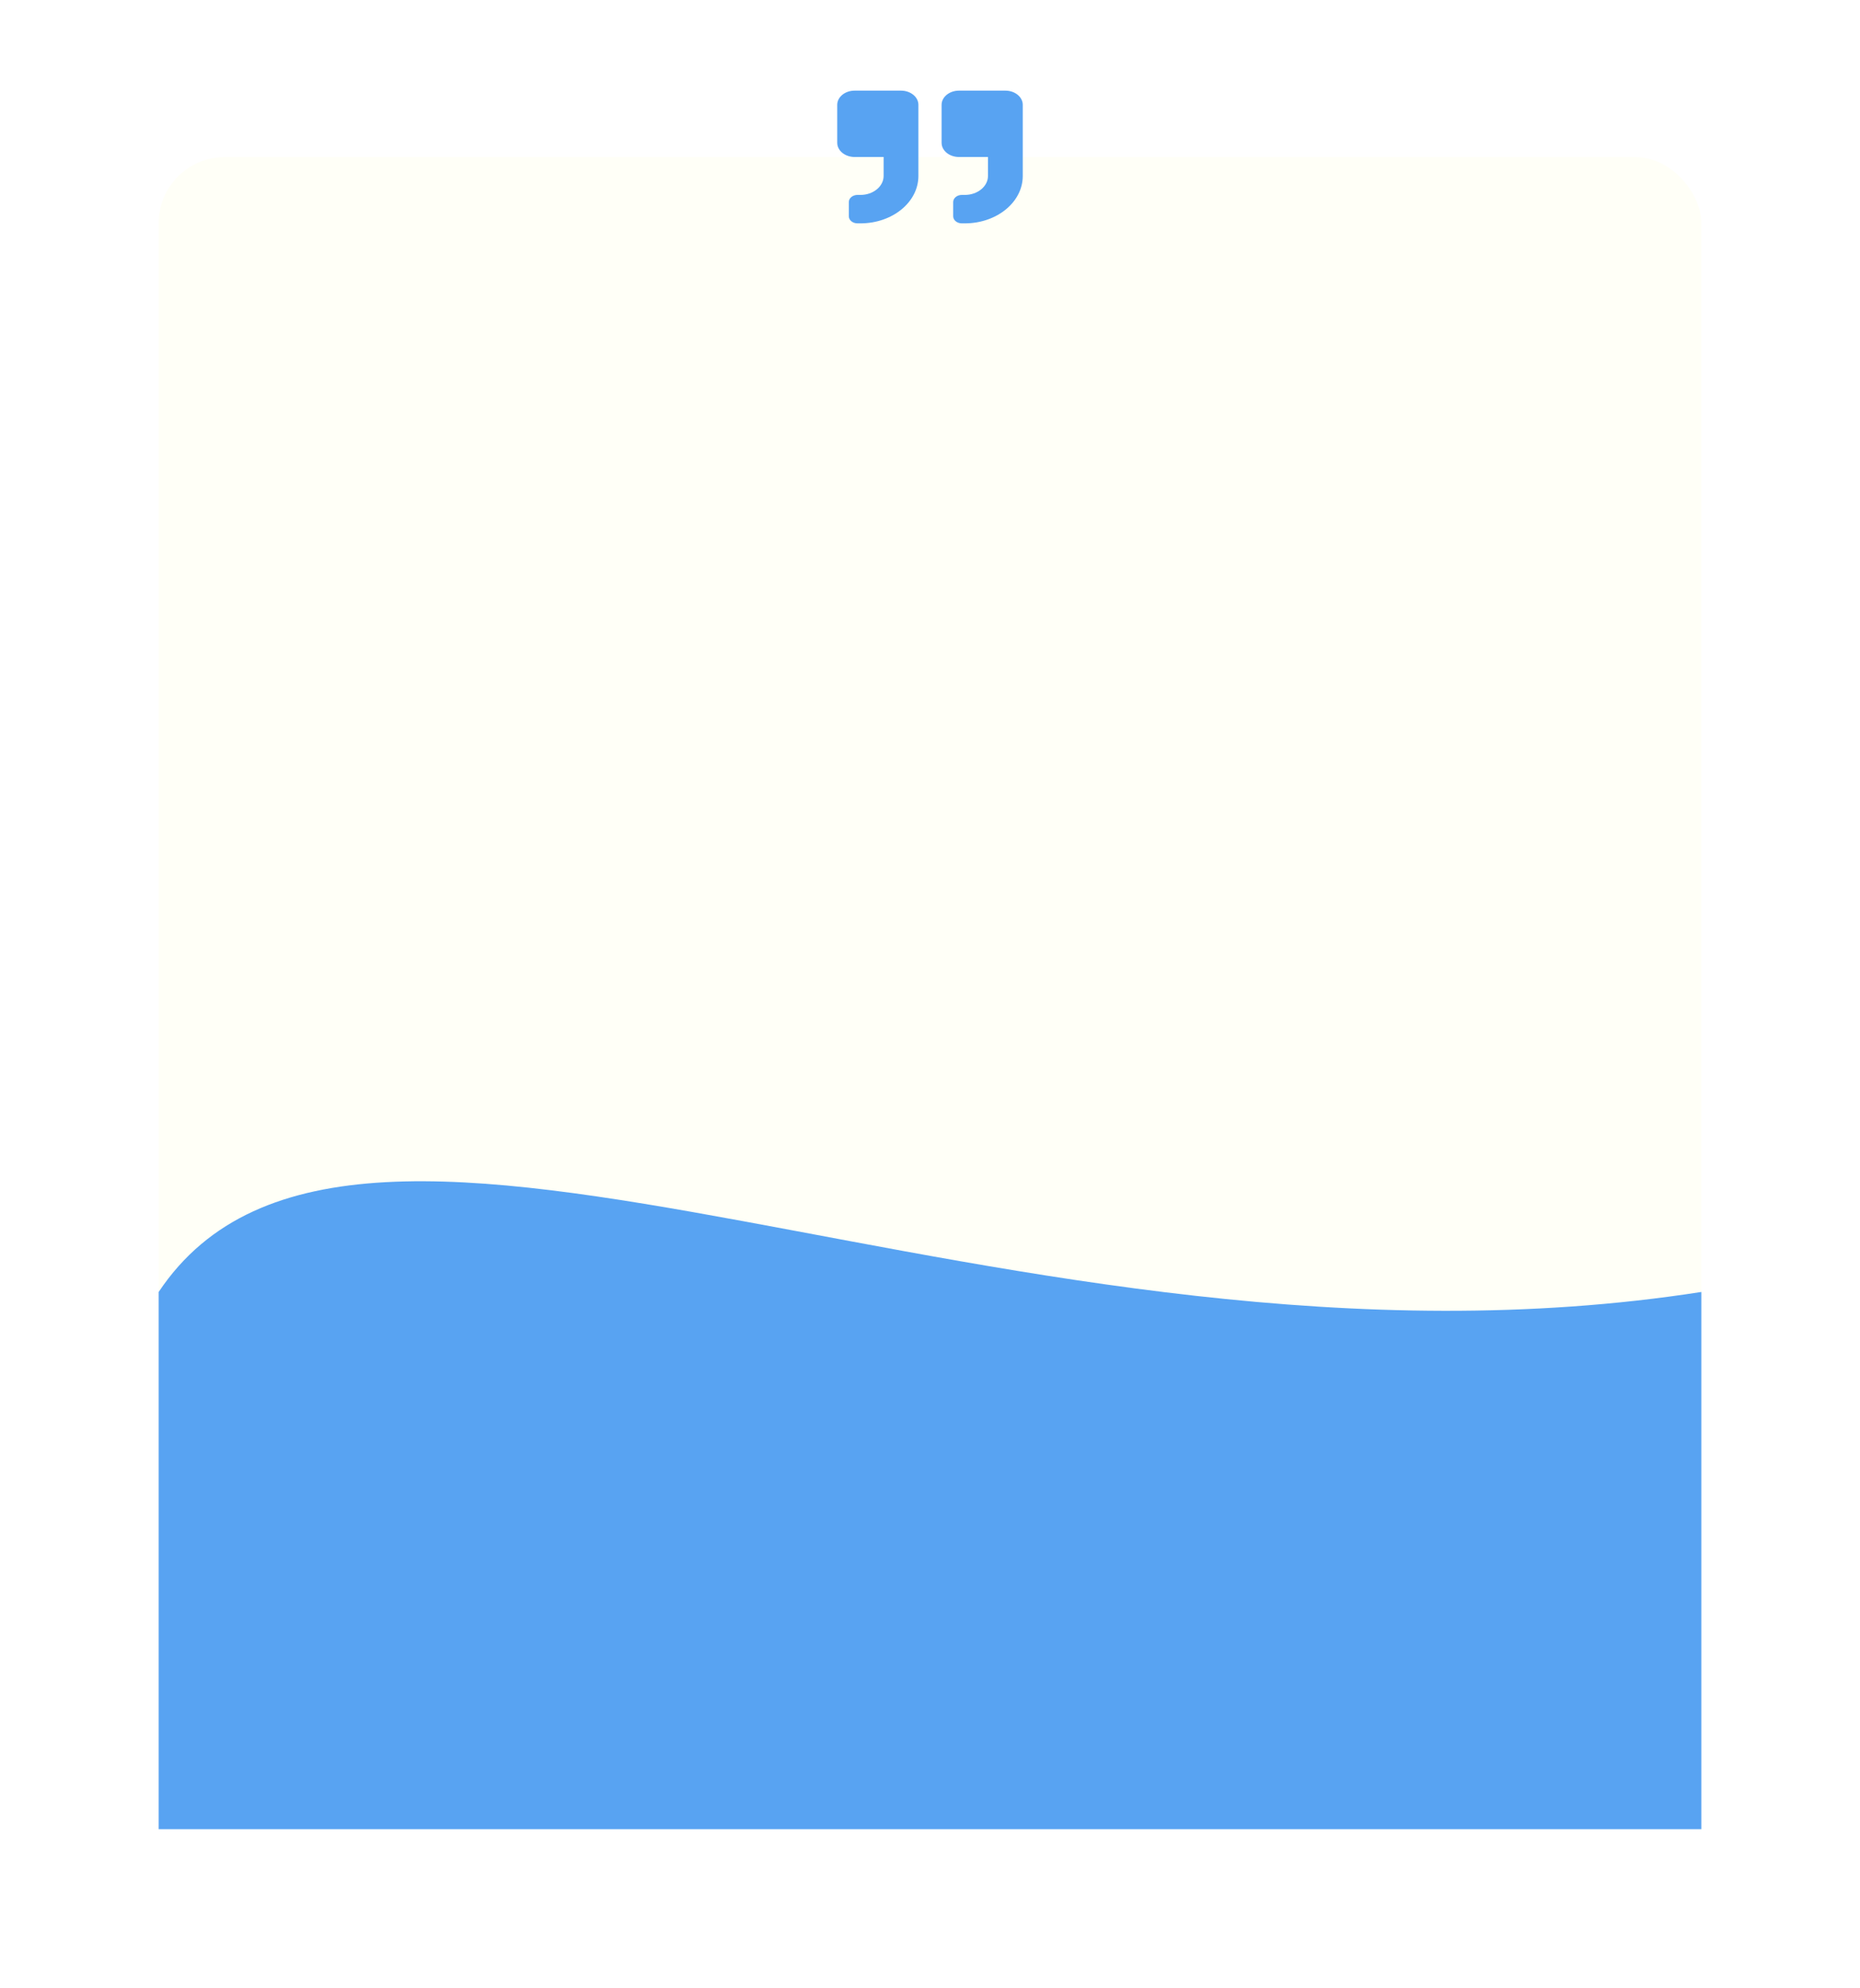 <svg width="422" height="451" viewBox="0 0 422 451" fill="none" xmlns="http://www.w3.org/2000/svg">
<g filter="url(#filter0_d_245_16)">
<rect x="36" y="35.634" width="350" height="379.182" rx="15" fill="#FFFFF7"/>
</g>
<path d="M217.577 35.62H224.154V39.922C224.154 42.294 221.794 44.224 218.892 44.224H218.234C217.975 44.223 217.718 44.264 217.479 44.345C217.239 44.426 217.021 44.545 216.838 44.695C216.654 44.845 216.509 45.023 216.41 45.219C216.311 45.415 216.261 45.625 216.261 45.837V49.063C216.261 49.275 216.311 49.485 216.41 49.681C216.509 49.877 216.654 50.055 216.838 50.205C217.021 50.355 217.239 50.474 217.479 50.554C217.718 50.635 217.975 50.677 218.234 50.676H218.892C226.16 50.676 232.046 45.864 232.046 39.922V23.79C232.046 22.009 230.279 20.564 228.1 20.564H217.577C215.398 20.564 213.63 22.009 213.63 23.79V32.394C213.63 34.175 215.398 35.62 217.577 35.62ZM193.899 35.62H200.476V39.922C200.476 42.294 198.117 44.224 195.215 44.224H194.557C194.298 44.223 194.041 44.264 193.801 44.345C193.562 44.426 193.344 44.545 193.16 44.695C192.977 44.845 192.832 45.023 192.733 45.219C192.634 45.415 192.583 45.625 192.584 45.837V49.063C192.583 49.275 192.634 49.485 192.733 49.681C192.832 49.877 192.977 50.055 193.16 50.205C193.344 50.355 193.562 50.474 193.801 50.554C194.041 50.635 194.298 50.677 194.557 50.676H195.215C202.482 50.676 208.369 45.864 208.369 39.922V23.79C208.369 22.009 206.601 20.564 204.423 20.564H193.899C191.721 20.564 189.953 22.009 189.953 23.79V32.394C189.953 34.175 191.721 35.62 193.899 35.62Z" fill="#58A3F2"/>
<path d="M36 293.119C80.837 225.915 228.691 317.599 386 293.119V415H36V293.119Z" fill="#58A3F2"/>
<defs>
<filter id="filter0_d_245_16" x="0.8" y="0.434" width="420.4" height="449.582" filterUnits="userSpaceOnUse" color-interpolation-filters="sRGB">
<feFlood flood-opacity="0" result="BackgroundImageFix"/>
<feColorMatrix in="SourceAlpha" type="matrix" values="0 0 0 0 0 0 0 0 0 0 0 0 0 0 0 0 0 0 127 0" result="hardAlpha"/>
<feMorphology radius="3" operator="erode" in="SourceAlpha" result="effect1_dropShadow_245_16"/>
<feOffset/>
<feGaussianBlur stdDeviation="19.1"/>
<feComposite in2="hardAlpha" operator="out"/>
<feColorMatrix type="matrix" values="0 0 0 0 0.787 0 0 0 0 0.787 0 0 0 0 0.787 0 0 0 1 0"/>
<feBlend mode="normal" in2="BackgroundImageFix" result="effect1_dropShadow_245_16"/>
<feBlend mode="normal" in="SourceGraphic" in2="effect1_dropShadow_245_16" result="shape"/>
</filter>
</defs>
</svg>
